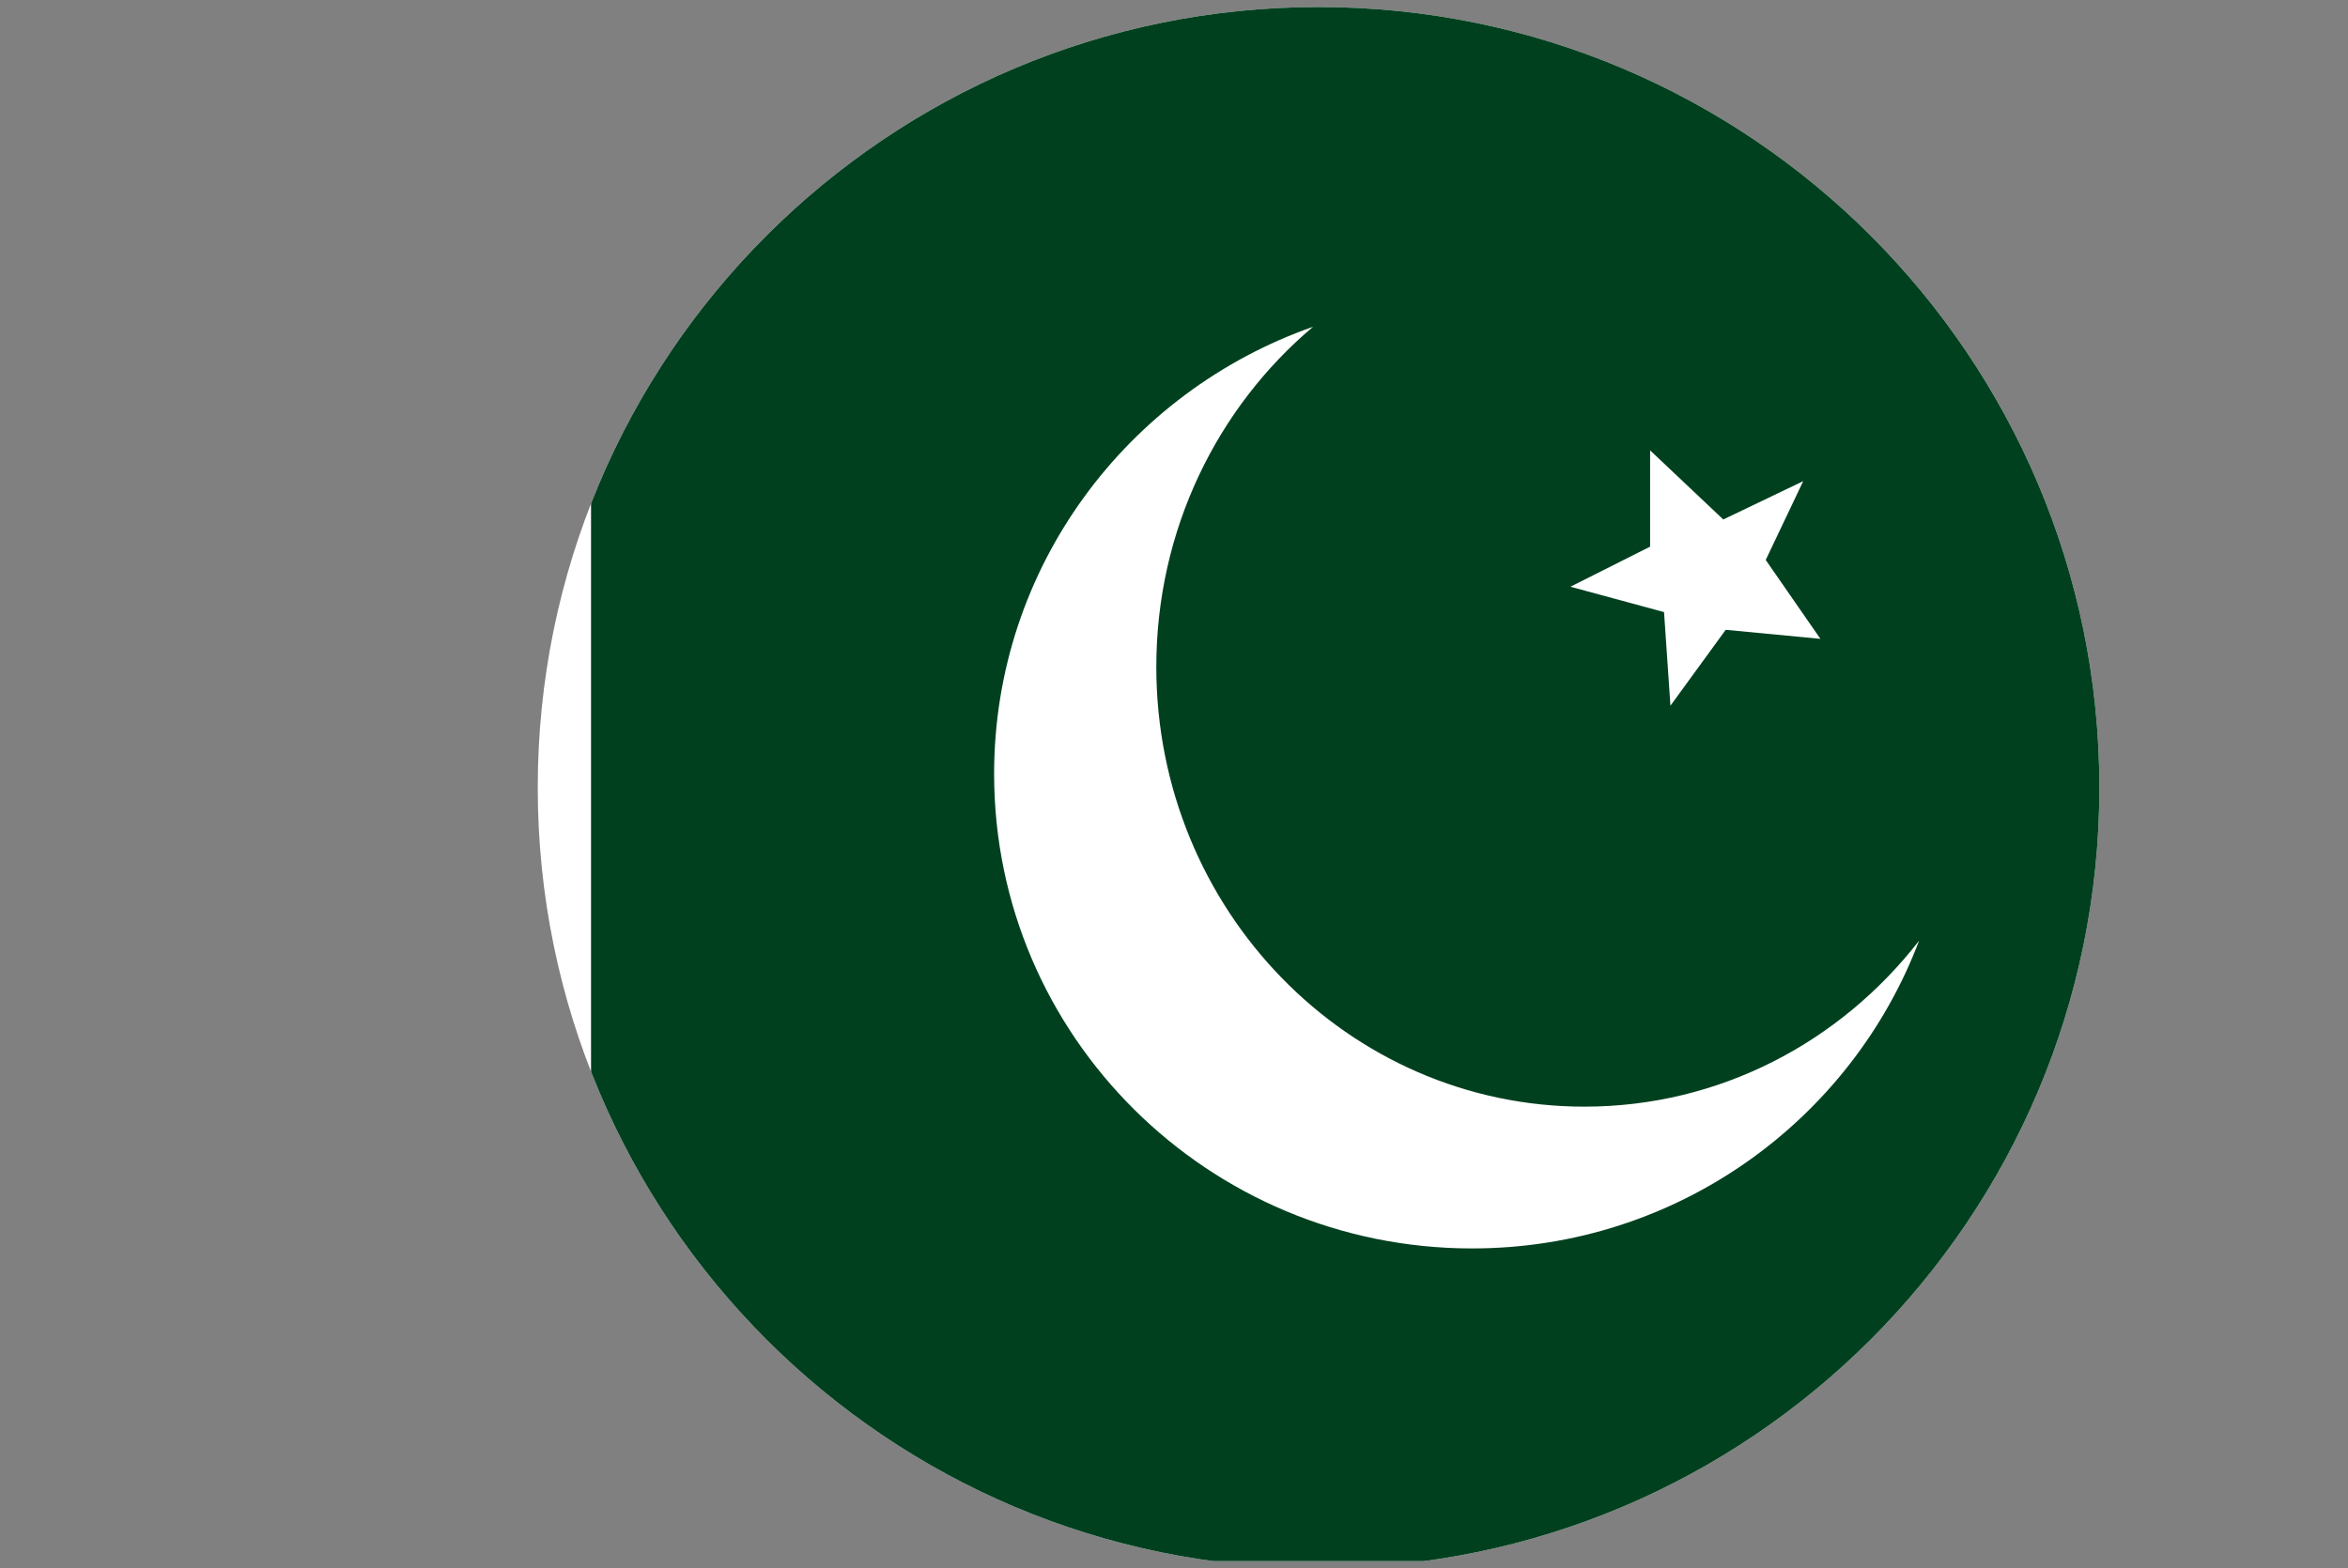 <?xml version="1.0" encoding="UTF-8"?>
<svg id="Layer_2" data-name="Layer 2" xmlns="http://www.w3.org/2000/svg" xmlns:xlink="http://www.w3.org/1999/xlink" viewBox="0 0 119.037 79.526">
  <rect x="0" y="0" width="119.037" height="79.526" fill="#808080" stroke="none"/>
  <defs>
    <clipPath id="clippath">
      <path d="M27.262,39.94c0,21.862,17.723,39.586,39.585,39.586s39.585-17.724,39.585-39.586S88.709.356,66.847.356,27.262,18.079,27.262,39.94Z" fill="none"/>
    </clipPath>
  </defs>
  <g id="Layer_1-2" data-name="Layer 1">
    <g clip-path="url(#clippath)">
      <g>
        <rect width="119.037" height="79.168" fill="#fff"/>
        <rect x="29.964" width="89.073" height="79.168" fill="#00401f"/>
        <path d="M80.325,56.121c-11.986,0-21.703-9.983-21.703-22.301,0-6.953,3.096-13.158,7.947-17.249-9.413,3.303-16.17,12.194-16.17,22.674,0,13.29,10.849,24.066,24.231,24.066,10.383,0,19.212-6.497,22.663-15.607-3.976,5.127-10.092,8.417-16.969,8.417Z" fill="#fff"/>
        <polygon points="83.656 22.839 87.365 26.344 91.418 24.4 89.517 28.397 92.289 32.397 87.488 31.939 84.686 35.788 84.362 31.041 79.617 29.754 83.656 27.721 83.656 22.839" fill="#fff"/>
      </g>
    </g>
  </g>
</svg>